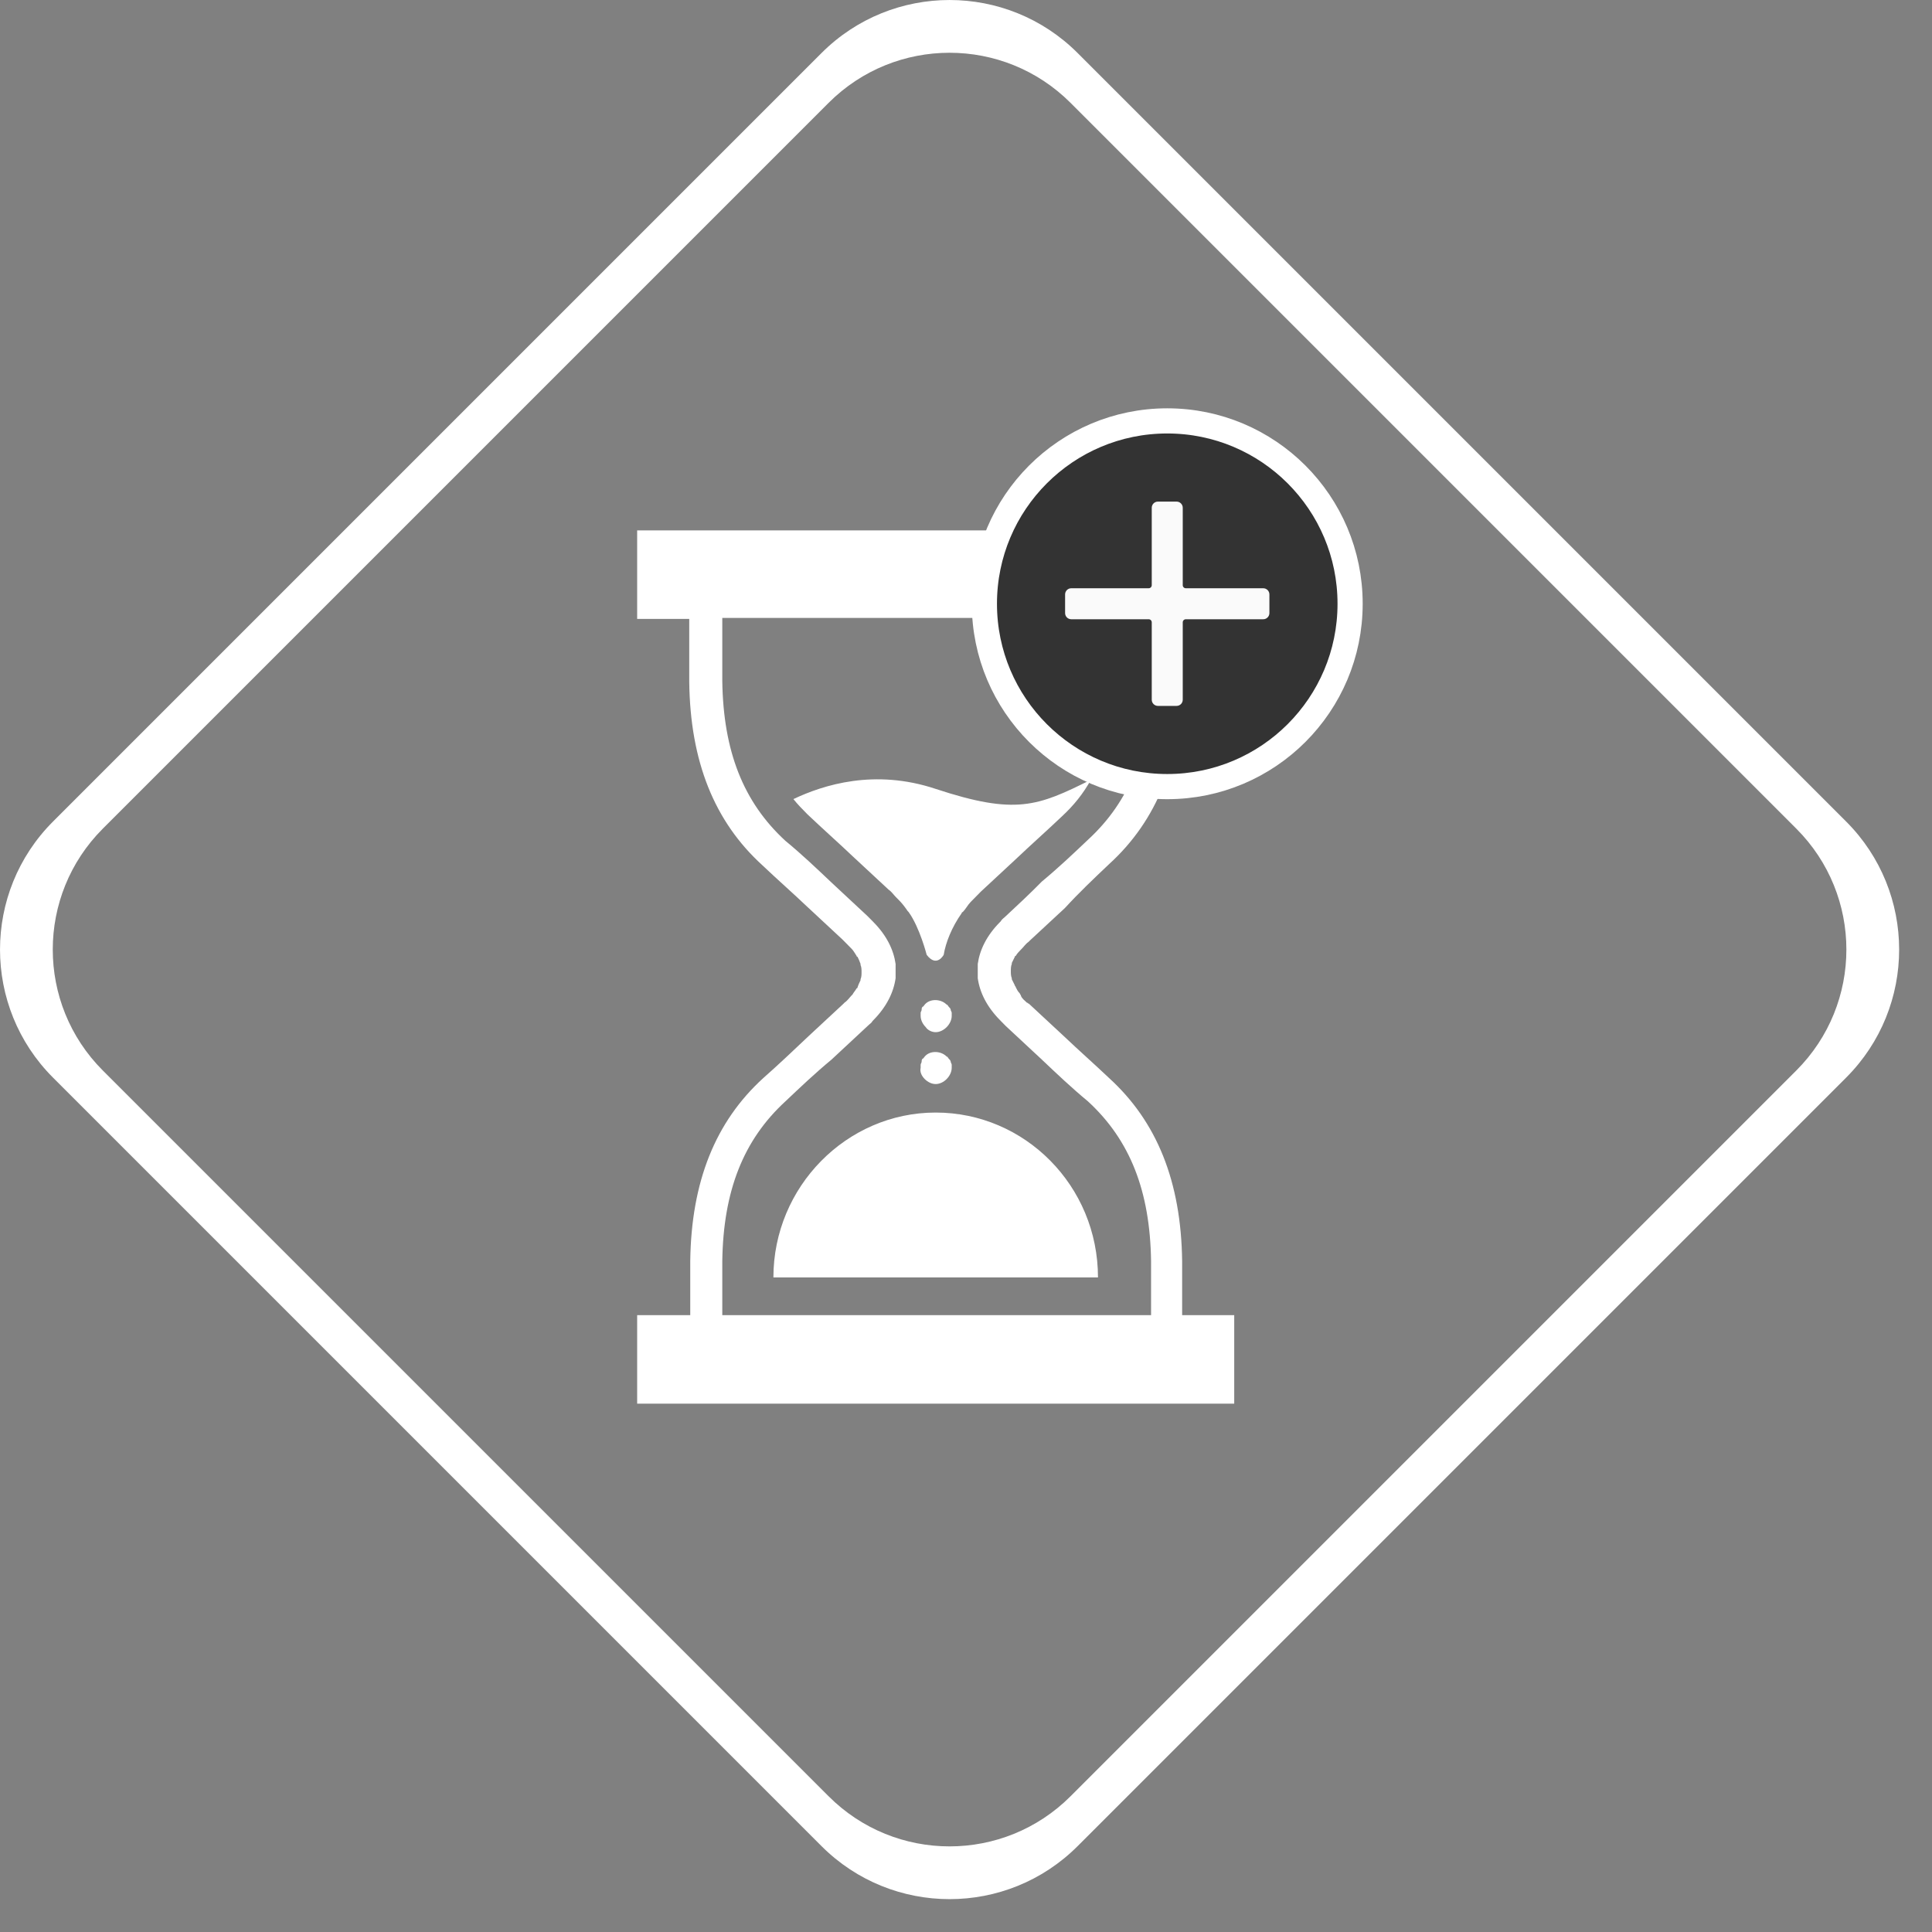 <?xml version="1.0" encoding="UTF-8"?>
<svg width="48px" height="48px" viewBox="0 0 48 48" version="1.1" xmlns="http://www.w3.org/2000/svg" xmlns:xlink="http://www.w3.org/1999/xlink">

    <rect x="0" y="0" width="48" height="48" fill="#808080" stroke="none"/>

    <defs></defs>
    <g id="icon-timer" stroke="none" stroke-width="1" fill="none" fill-rule="evenodd">
        <g id="merge_ico" fill="#ffffff">
            <path d="M26.774,1.318 L45.866,20.41 C47.623,22.167 47.623,25.017 45.866,26.774 L26.774,45.866 C25.017,47.623 22.167,47.623 20.41,45.866 L1.318,26.774 C-0.439,25.017 -0.439,22.167 1.318,20.41 L20.41,1.318 C22.167,-0.439 25.017,-0.439 26.774,1.318 Z M26.597,2.555 C24.937,0.896 22.246,0.896 20.587,2.555 L2.555,20.587 C0.896,22.246 0.896,24.937 2.555,26.597 L20.587,44.628 C22.246,46.288 24.937,46.288 26.597,44.628 L44.628,26.597 C46.288,24.937 46.288,22.246 44.628,20.587 L26.597,2.555 Z" id="Combined-Shape"></path>
        </g>
        <g id="Group" transform="translate(15, 13)" fill="#ffffff" fill-rule="nonzero">
            <path d="M12.553,8.471 C13.747,7.384 14.345,5.892 14.37,3.92 L14.37,2.352 L15.664,2.352 L15.664,0.177 L0.83,0.177 L0.83,2.377 L2.124,2.377 L2.124,3.945 C2.149,5.917 2.746,7.409 3.941,8.497 C4.314,8.851 4.688,9.179 5.061,9.533 C5.36,9.811 5.633,10.064 5.932,10.343 C5.932,10.343 5.957,10.368 5.957,10.368 C6.007,10.418 6.081,10.494 6.131,10.545 C6.131,10.545 6.156,10.57 6.156,10.57 C6.206,10.621 6.231,10.671 6.281,10.747 C6.281,10.747 6.281,10.772 6.305,10.772 C6.33,10.823 6.355,10.874 6.38,10.949 C6.38,10.949 6.38,10.975 6.38,10.975 C6.405,11.025 6.405,11.101 6.405,11.152 C6.405,11.202 6.405,11.278 6.38,11.329 C6.38,11.329 6.38,11.354 6.38,11.354 C6.355,11.405 6.33,11.455 6.305,11.531 C6.305,11.531 6.305,11.556 6.281,11.556 C6.256,11.607 6.206,11.657 6.181,11.708 C6.181,11.708 6.156,11.733 6.156,11.733 C6.106,11.784 6.057,11.86 5.982,11.91 C5.982,11.91 5.957,11.936 5.957,11.936 C5.658,12.214 5.384,12.467 5.086,12.745 C4.712,13.099 4.339,13.453 3.966,13.782 C2.771,14.869 2.174,16.361 2.149,18.333 L2.149,19.674 L0.83,19.674 L0.83,21.874 L15.664,21.874 L15.664,19.674 L14.37,19.674 L14.37,18.333 C14.345,16.361 13.747,14.869 12.553,13.782 C12.179,13.428 11.806,13.099 11.433,12.745 C11.134,12.467 10.86,12.214 10.562,11.936 C10.537,11.936 10.537,11.91 10.512,11.91 C10.462,11.86 10.387,11.809 10.362,11.733 C10.362,11.708 10.338,11.708 10.338,11.683 C10.288,11.632 10.263,11.582 10.238,11.531 C10.238,11.506 10.213,11.506 10.213,11.48 C10.188,11.43 10.163,11.379 10.138,11.329 C10.138,11.329 10.138,11.303 10.138,11.303 C10.114,11.253 10.114,11.177 10.114,11.126 C10.114,11.076 10.114,11 10.138,10.949 C10.138,10.949 10.138,10.924 10.138,10.924 C10.163,10.874 10.188,10.823 10.213,10.772 C10.213,10.772 10.213,10.747 10.238,10.747 C10.263,10.697 10.313,10.646 10.362,10.595 C10.362,10.595 10.387,10.57 10.387,10.57 C10.437,10.52 10.487,10.444 10.562,10.393 C10.562,10.393 10.586,10.368 10.586,10.368 C10.885,10.09 11.159,9.837 11.458,9.559 C11.806,9.179 12.179,8.825 12.553,8.471 Z M9.989,9.761 C9.939,9.811 9.89,9.837 9.865,9.887 C9.865,9.887 9.865,9.887 9.84,9.913 C9.516,10.241 9.342,10.595 9.292,10.949 C9.292,10.949 9.292,10.949 9.292,10.949 C9.292,11 9.292,11.051 9.292,11.076 C9.292,11.101 9.292,11.101 9.292,11.126 C9.292,11.126 9.292,11.126 9.292,11.126 C9.292,11.126 9.292,11.126 9.292,11.126 C9.292,11.152 9.292,11.152 9.292,11.177 C9.292,11.228 9.292,11.278 9.292,11.303 C9.292,11.303 9.292,11.303 9.292,11.303 C9.342,11.657 9.516,12.011 9.84,12.34 C9.84,12.34 9.865,12.366 9.865,12.366 C9.914,12.416 9.939,12.441 9.989,12.492 C10.288,12.77 10.586,13.048 10.885,13.326 C11.258,13.68 11.632,14.034 12.03,14.363 C13.075,15.324 13.573,16.589 13.598,18.333 L13.598,19.674 L2.945,19.674 L2.945,18.333 C2.97,16.589 3.468,15.324 4.513,14.363 C4.887,14.009 5.26,13.655 5.658,13.326 C5.957,13.048 6.256,12.77 6.554,12.492 C6.604,12.441 6.654,12.416 6.679,12.366 C6.679,12.366 6.679,12.366 6.704,12.34 C7.027,12.011 7.201,11.657 7.251,11.303 C7.251,11.303 7.251,11.303 7.251,11.303 C7.251,11.253 7.251,11.202 7.251,11.177 C7.251,11.152 7.251,11.152 7.251,11.126 C7.251,11.126 7.251,11.126 7.251,11.126 C7.251,11.126 7.251,11.126 7.251,11.126 C7.251,11.101 7.251,11.101 7.251,11.076 C7.251,11.025 7.251,10.975 7.251,10.949 C7.251,10.949 7.251,10.949 7.251,10.949 C7.201,10.595 7.027,10.241 6.704,9.913 C6.704,9.913 6.679,9.887 6.679,9.887 C6.629,9.837 6.604,9.811 6.554,9.761 C6.256,9.483 5.957,9.205 5.658,8.926 C5.285,8.572 4.912,8.218 4.513,7.89 C3.468,6.929 2.97,5.664 2.945,3.92 L2.945,2.352 L13.598,2.352 L13.598,3.894 C13.573,5.639 13.075,6.903 12.03,7.864 C11.657,8.218 11.283,8.572 10.885,8.901 C10.586,9.205 10.288,9.483 9.989,9.761 Z" id="Shape"></path>
            <path d="M8.247,6.6 C6.729,6.094 5.459,6.499 4.712,6.853 C4.812,6.979 4.936,7.106 5.061,7.232 C5.434,7.586 5.833,7.94 6.206,8.294 C6.505,8.572 6.803,8.851 7.077,9.103 C7.152,9.154 7.201,9.23 7.251,9.28 C7.276,9.306 7.301,9.331 7.351,9.382 C7.425,9.457 7.5,9.559 7.55,9.634 C7.55,9.634 7.575,9.66 7.575,9.66 C7.849,10.039 8.023,10.722 8.023,10.722 C8.272,11.051 8.446,10.722 8.446,10.722 C8.446,10.722 8.446,10.722 8.446,10.722 C8.496,10.418 8.645,10.039 8.894,9.685 C8.894,9.685 8.894,9.66 8.919,9.66 C8.994,9.584 9.043,9.483 9.118,9.407 C9.143,9.382 9.168,9.356 9.193,9.331 C9.242,9.28 9.317,9.205 9.367,9.154 C9.666,8.876 9.964,8.598 10.238,8.345 C10.611,7.991 11.01,7.637 11.383,7.283 C11.682,7.005 11.906,6.726 12.105,6.372 C10.786,7.03 10.238,7.257 8.247,6.6 Z" id="Shape"></path>
            <path d="M8.247,12.644 C8.346,12.644 8.446,12.593 8.521,12.517 C8.595,12.441 8.645,12.34 8.645,12.239 C8.645,12.214 8.645,12.189 8.645,12.163 C8.645,12.138 8.62,12.113 8.62,12.087 C8.62,12.062 8.595,12.037 8.57,12.011 C8.546,11.986 8.546,11.961 8.521,11.961 C8.371,11.809 8.097,11.809 7.973,11.961 C7.948,11.986 7.948,12.011 7.923,12.011 C7.898,12.037 7.898,12.062 7.898,12.087 C7.898,12.113 7.873,12.138 7.873,12.163 C7.873,12.189 7.873,12.214 7.873,12.239 C7.873,12.34 7.923,12.441 7.998,12.517 C8.048,12.593 8.147,12.644 8.247,12.644 Z" id="Shape"></path>
            <path d="M7.973,13.807 C8.048,13.883 8.147,13.933 8.247,13.933 C8.346,13.933 8.446,13.883 8.521,13.807 C8.595,13.731 8.645,13.63 8.645,13.529 C8.645,13.503 8.645,13.478 8.645,13.453 C8.645,13.428 8.62,13.402 8.62,13.377 C8.62,13.352 8.595,13.326 8.57,13.301 C8.546,13.276 8.546,13.251 8.521,13.251 C8.371,13.099 8.097,13.099 7.973,13.251 C7.948,13.276 7.948,13.301 7.923,13.301 C7.898,13.326 7.898,13.352 7.898,13.377 C7.898,13.402 7.873,13.428 7.873,13.453 C7.873,13.478 7.873,13.503 7.873,13.529 C7.849,13.63 7.898,13.731 7.973,13.807 Z" id="Shape"></path>
            <path d="M4.215,18.738 L12.279,18.738 C12.279,16.462 10.462,14.641 8.247,14.641 C6.032,14.641 4.215,16.487 4.215,18.738 Z" id="Shape"></path>
        </g>
        <g id="Group" transform="translate(24, 10)" fill-rule="nonzero">
            <path d="M5,9.543 C2.491,9.543 0.457,7.509 0.457,5 C0.457,2.491 2.491,0.457 5,0.457 C7.509,0.457 9.543,2.491 9.543,5 C9.543,7.509 7.509,9.543 5,9.543 Z" id="Shape" stroke="#ffffff" stroke-width="0.625" fill="#333333"></path>
            <path d="M2.462,4.769 L2.462,5.231 C2.462,5.316 2.53,5.385 2.615,5.385 L4.538,5.385 C4.581,5.385 4.615,5.419 4.615,5.462 L4.615,7.385 C4.615,7.47 4.684,7.538 4.769,7.538 L5.231,7.538 C5.316,7.538 5.385,7.47 5.385,7.385 L5.385,5.462 C5.385,5.419 5.419,5.385 5.462,5.385 L7.385,5.385 C7.47,5.385 7.538,5.316 7.538,5.231 L7.538,4.769 C7.538,4.684 7.47,4.615 7.385,4.615 L5.462,4.615 C5.419,4.615 5.385,4.581 5.385,4.538 L5.385,2.615 C5.385,2.53 5.316,2.462 5.231,2.462 L4.769,2.462 C4.684,2.462 4.615,2.53 4.615,2.615 L4.615,4.538 C4.615,4.581 4.581,4.615 4.538,4.615 L2.615,4.615 C2.53,4.615 2.462,4.684 2.462,4.769 Z" id="Shape" fill="#fafafa"></path>
        </g>
    </g>
</svg>
